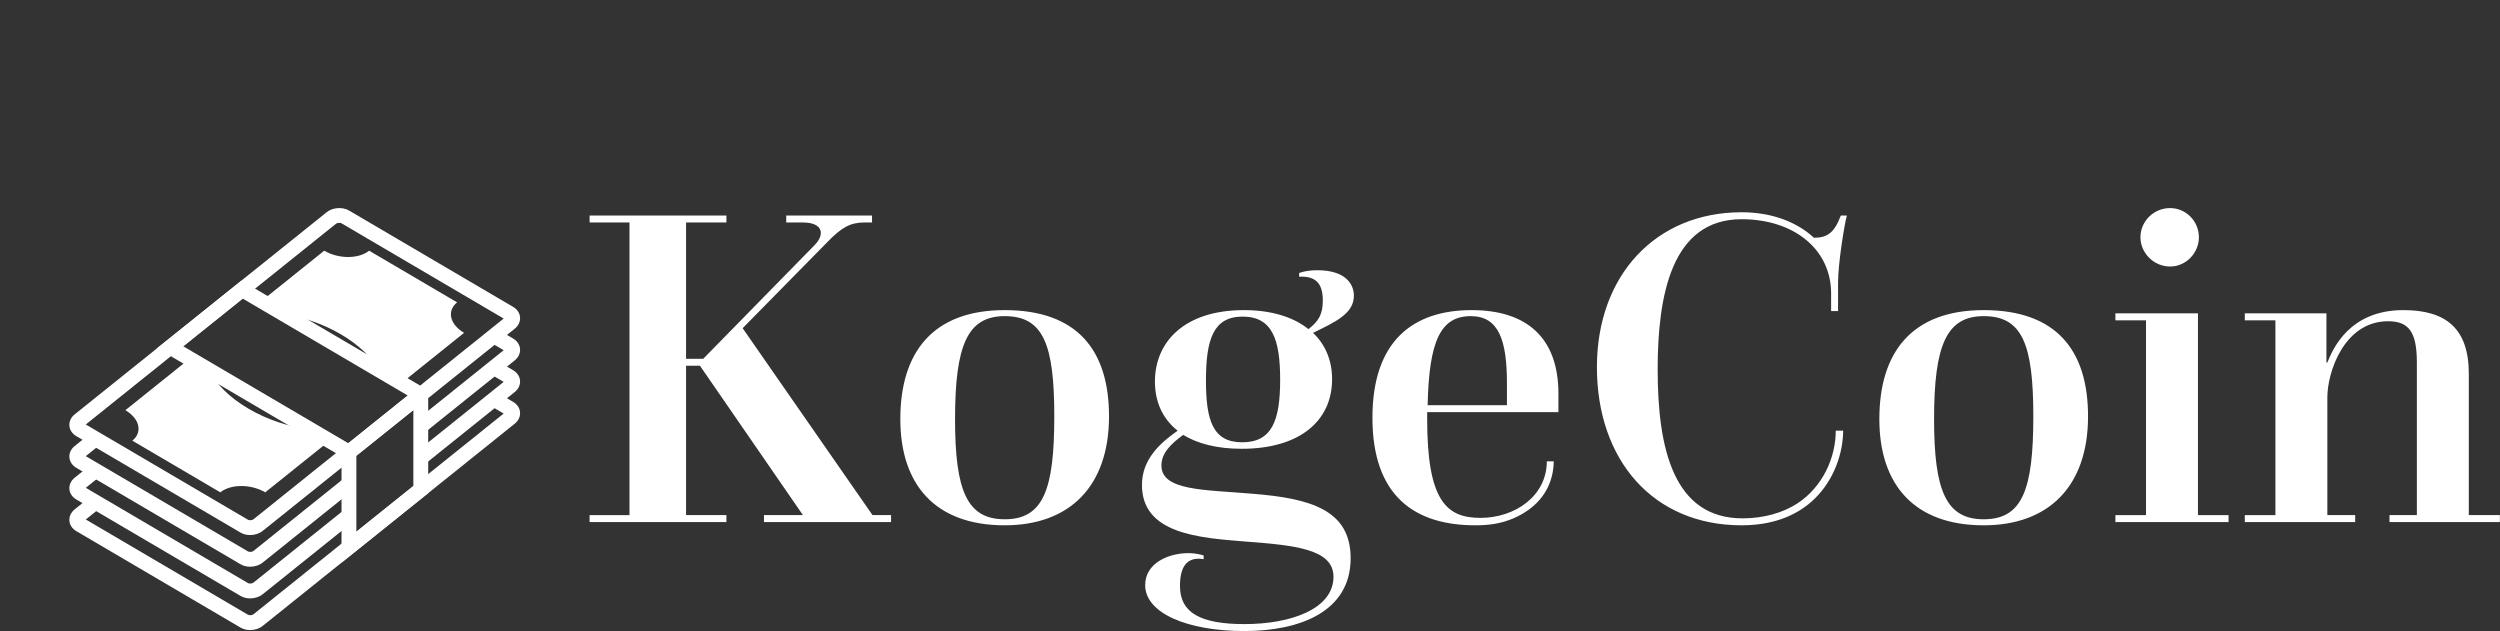 <svg width="360.414" height="90.98" viewBox="0 0 360.414 90.98" class="css-1j8o68f"><rect x="0" y="0" width="360.414" height="90.98" fill="#333333" stroke="none"/><defs id="SvgjsDefs1094"></defs><g id="SvgjsG1095" featurekey="Ez5wPW-0" transform="matrix(0.722,0,0,0.722,6.389,24.315)" fill="#ffffff"><g xmlns="http://www.w3.org/2000/svg"><path fill="#ffffff" d="M94.994,48.659c-0.063-0.849-0.561-1.607-1.367-2.08l-2.613-1.536l-2.475,1.985l3.182,1.87L41.745,88.991   c-0.108,0.087-0.345,0.174-0.632,0.174c-0.212,0-0.371-0.049-0.45-0.096L8.28,70.05l3.313-2.657l-2.735-1.606l-2.8,2.246   c-0.729,0.586-1.111,1.407-1.051,2.256c0.062,0.849,0.56,1.606,1.366,2.08l32.789,19.257c0.562,0.329,1.236,0.504,1.951,0.504   c0.926,0,1.832-0.301,2.486-0.826l50.344-40.389C94.672,50.33,95.055,49.507,94.994,48.659z"></path><g><path fill="#ffffff" d="M60.824,67.361l-19.08,15.307c-0.108,0.087-0.345,0.175-0.632,0.175c-0.212,0-0.371-0.05-0.45-0.096    L8.28,63.728l3.313-2.657l-2.735-1.606l-2.8,2.246c-0.729,0.585-1.111,1.407-1.051,2.256c0.062,0.848,0.56,1.606,1.366,2.08    l32.789,19.256c0.562,0.33,1.236,0.505,1.951,0.505c0.926,0,1.832-0.302,2.486-0.826l17.225-13.819V67.361z"></path><path fill="#ffffff" d="M94.994,42.336c-0.063-0.849-0.561-1.606-1.367-2.08l-2.613-1.536l-2.475,1.985l3.182,1.869L75.172,55.853    v3.799l18.771-15.059C94.672,44.007,95.055,43.185,94.994,42.336z"></path></g><g><path fill="#ffffff" d="M41.113,73.161c-0.715,0-1.39-0.174-1.951-0.504L6.373,53.4c-0.806-0.473-1.304-1.231-1.366-2.079    c-0.062-0.849,0.321-1.671,1.051-2.256L56.402,8.678c1.158-0.93,3.148-1.079,4.436-0.323l32.789,19.256    c0.807,0.474,1.305,1.231,1.367,2.08c0.061,0.848-0.322,1.67-1.051,2.255L43.599,72.335C42.945,72.86,42.039,73.161,41.113,73.161    z M8.279,51.082l32.384,19.02c0.079,0.047,0.238,0.096,0.45,0.096c0.287,0,0.523-0.087,0.632-0.174L91.721,29.93l-32.383-19.02    c-0.078-0.046-0.238-0.096-0.451-0.096c-0.285,0-0.521,0.087-0.631,0.174L8.279,51.082z"></path></g><g><path fill="#ffffff" d="M47.897,29.089c3.812,0.572,7.794,1.917,11.345,4.002c3.551,2.085,6.102,4.579,7.516,7.075l4.533,2.662    l12.523-10.046c-2.863-1.68-3.482-4.404-1.389-6.084L64.859,16.381c-2.096,1.68-6.113,1.681-8.973,0L43.364,26.427L47.897,29.089z    "></path><path fill="#ffffff" d="M53.059,52.055c-4.095-0.479-8.454-1.874-12.301-4.133c-3.849-2.26-6.531-5-7.854-7.703l-3.886-2.282    L16.187,48.23c2.86,1.68,3.481,4.405,1.388,6.084l17.566,10.316c2.094-1.681,6.111-1.681,8.972-0.001l12.833-10.293L53.059,52.055    z"></path></g><g><path fill="#ffffff" d="M60.824,61.039l-19.08,15.307c-0.108,0.087-0.345,0.174-0.632,0.174c-0.212,0-0.371-0.049-0.45-0.095    L8.279,57.404l3.313-2.657l-2.734-1.605l-2.8,2.246c-0.729,0.585-1.112,1.407-1.051,2.256c0.063,0.849,0.561,1.606,1.366,2.08    l32.789,19.256c0.562,0.33,1.236,0.504,1.951,0.504c0.926,0,1.832-0.301,2.486-0.826l17.225-13.819V61.039z"></path><path fill="#ffffff" d="M94.994,36.014c-0.063-0.848-0.561-1.606-1.367-2.08l-2.613-1.536l-2.475,1.985l3.182,1.869L75.172,49.53    v3.799l18.771-15.06C94.672,37.685,95.055,36.862,94.994,36.014z"></path></g><path fill="#ffffff" d="M75.041,43.312L39.354,22.354L22.535,35.847l36.809,21.617v21.208l17.309-13.887V45.818L75.041,43.312z    M39.615,25.944l32.952,19.353l-8.191,6.572l-3.68,2.953L27.742,35.469L39.615,25.944z M73.689,63.363l-11.383,9.132V57.327   L70,51.155l3.689-2.959V63.363z"></path></g></g><g id="SvgjsG1096" featurekey="ujU5uU-0" transform="matrix(3.343,0,0,3.343,82.86,8.403)" fill="#ffffff"><path d="M0.64 20 l0 -0.3 l1.72 0 l0 -12.62 l-1.72 0 l0 -0.3 l5.9 0 l0 0.3 l-1.74 0 l0 5.88 l0.74 0 l4.8 -4.9 c0.44 -0.44 0.4 -0.98 -0.52 -0.98 l-0.7 0 l0 -0.3 l3.7 0 l0 0.3 l-0.32 0 c-0.62 0 -1 0.22 -1.6 0.84 l-3.66 3.72 l5.6 8.06 l0.8 0 l0 0.3 l-5.48 0 l0 -0.3 l1.68 0 l-4.44 -6.44 l-0.6 0 l0 6.44 l1.74 0 l0 0.3 l-5.9 0 z M18.54 20.14 c-3.02 0 -4.5 -1.78 -4.5 -4.58 c0 -2.88 1.4 -4.7 4.5 -4.7 c3.14 0 4.5 1.74 4.5 4.58 c0 3.02 -1.7 4.7 -4.5 4.7 z M18.54 19.88 c1.66 0 2.14 -1.26 2.14 -4.44 c0 -3.12 -0.48 -4.32 -2.14 -4.32 c-1.6 0 -2.14 1.24 -2.14 4.44 c0 3.1 0.52 4.32 2.14 4.32 z M27.12 21.44 l0 0.16 c-0.72 -0.12 -1.02 0.32 -1.02 1.16 c0 1.16 0.9 1.64 2.78 1.64 c2.02 0 3.84 -0.66 3.84 -2.04 c0 -1.2 -1.68 -1.36 -3.8 -1.52 c-1.98 -0.16 -4.46 -0.32 -4.46 -2.44 c0 -1.12 0.8 -1.82 1.54 -2.34 c-0.66 -0.52 -0.98 -1.26 -0.98 -2.12 c0 -1.7 1.26 -3.08 3.84 -3.08 c1.18 0 2.14 0.3 2.78 0.82 c0.44 -0.34 0.62 -0.64 0.62 -1.24 c0 -0.7 -0.28 -1.06 -1.02 -1.02 l0 -0.16 s0.28 -0.12 0.78 -0.12 c1.2 0 1.58 0.58 1.58 1.1 c0 0.78 -0.82 1.14 -1.76 1.6 c0.54 0.52 0.82 1.2 0.82 2 c0 1.8 -1.4 3 -3.9 3 c-1.06 0 -1.9 -0.22 -2.52 -0.6 c-0.52 0.38 -0.94 0.78 -0.94 1.32 c0 1.1 1.86 1.04 3.94 1.22 c2.5 0.2 4.22 0.7 4.22 2.78 c0 2.32 -2.22 3.14 -4.58 3.14 c-2.48 0 -4.28 -0.78 -4.28 -1.98 c0 -0.96 1.02 -1.38 1.86 -1.38 c0.38 0 0.66 0.1 0.66 0.1 z M28.78 16.56 c1.28 0 1.64 -0.92 1.64 -2.7 c0 -1.74 -0.34 -2.72 -1.62 -2.72 c-1.26 0 -1.58 0.98 -1.58 2.76 c0 1.72 0.3 2.66 1.56 2.66 z M36.76 15.26 l0 0.3 c0 3.54 0.84 4.26 2.3 4.26 c1.48 0 2.86 -0.94 2.86 -2.44 l0.3 0 c-0.02 1.2 -0.72 2.02 -1.74 2.46 c-0.52 0.22 -1.02 0.3 -1.64 0.3 c-2.62 0 -4.44 -1.26 -4.44 -4.64 c0 -3.3 1.74 -4.64 4.28 -4.64 c2.36 0 3.74 1.18 3.74 3.6 l0 0.8 l-5.66 0 z M36.78 14.96 l3.42 0 l0 -0.94 c0 -1.88 -0.36 -2.9 -1.56 -2.9 c-1.3 0 -1.8 1.06 -1.86 3.84 z M54.38 16.06 l0.32 0 c0 1.48 -1 4.08 -4.38 4.08 c-3.82 0 -6.24 -2.82 -6.24 -6.82 c0 -3.96 2.54 -6.68 6.24 -6.68 c1.24 0 2.34 0.38 3.12 1.1 c0.58 0 0.88 -0.22 1.16 -0.96 l0.26 0 c-0.1 0.34 -0.38 2.06 -0.38 2.88 l0 1.24 l-0.3 0 l0 -0.76 c0 -1.9 -1.6 -3.2 -3.86 -3.2 c-3.02 0 -3.62 3.28 -3.62 6.48 c0 3.4 0.68 6.42 3.66 6.42 c0.92 0 1.74 -0.24 2.36 -0.64 c1.1 -0.72 1.66 -1.98 1.66 -3.14 z M60.76 20.14 c-3.02 0 -4.5 -1.78 -4.5 -4.58 c0 -2.88 1.4 -4.7 4.5 -4.7 c3.14 0 4.5 1.74 4.5 4.58 c0 3.02 -1.7 4.7 -4.5 4.7 z M60.76 19.88 c1.66 0 2.14 -1.26 2.14 -4.44 c0 -3.12 -0.48 -4.32 -2.14 -4.32 c-1.6 0 -2.14 1.24 -2.14 4.44 c0 3.1 0.52 4.32 2.14 4.32 z M66.44 20 l0 -0.3 l1.32 0 l0 -8.4 l-1.32 0 l0 -0.3 l3.56 0 l0 8.7 l1.32 0 l0 0.3 l-4.88 0 z M67.52 7.72 c0 -0.7 0.58 -1.26 1.28 -1.26 c0.68 0 1.24 0.56 1.24 1.26 c0 0.68 -0.56 1.26 -1.24 1.26 c-0.7 0 -1.28 -0.58 -1.28 -1.26 z M72.02 20 l0 -0.3 l1.32 0 l0 -8.4 l-1.32 0 l0 -0.3 l3.52 0 l0 2.12 l0.04 0 c0.24 -0.6 0.96 -2.26 3.28 -2.26 c1.82 0 2.82 0.78 2.82 2.74 l0 6.1 l1.34 0 l0 0.3 l-4.76 0 l0 -0.3 l1.18 0 l0 -6.58 c0 -1.28 -0.32 -1.78 -1.24 -1.78 c-1.9 0 -2.62 2.2 -2.62 3.28 l0 5.08 l1.2 0 l0 0.3 l-4.76 0 z"></path></g></svg>
